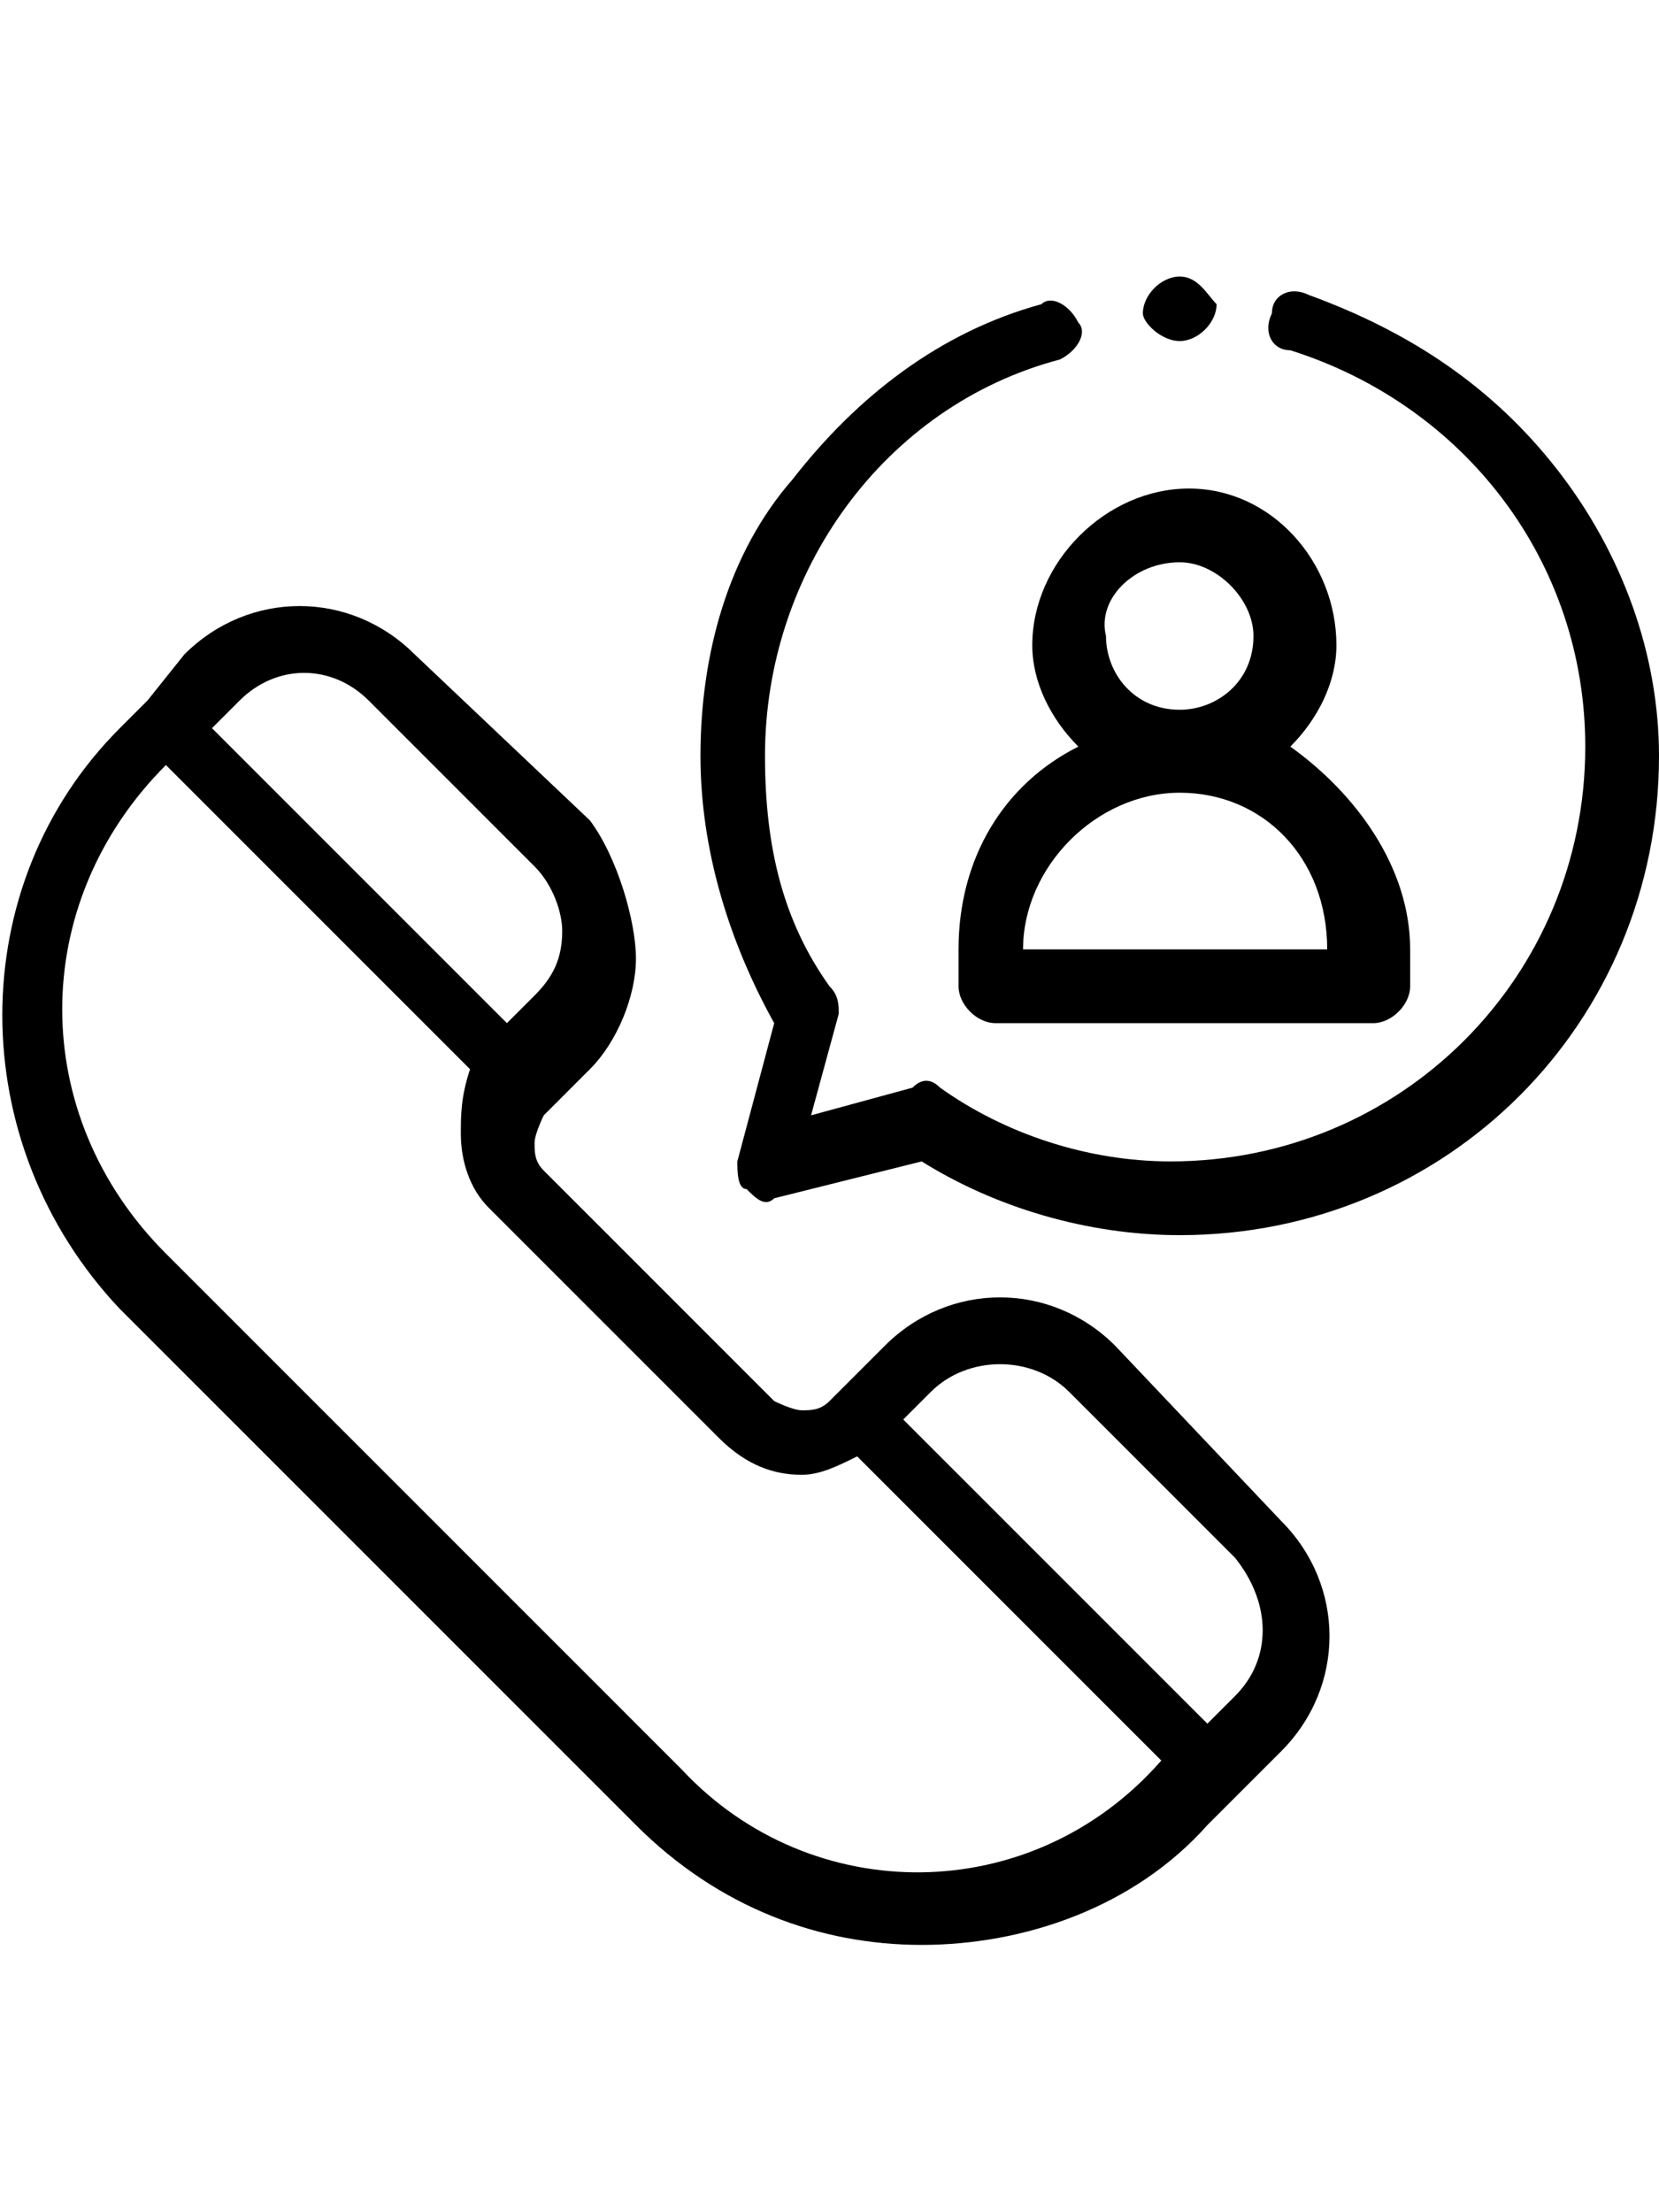 <?xml version="1.0" encoding="utf-8"?>
<!-- Generator: Adobe Illustrator 24.0.2, SVG Export Plug-In . SVG Version: 6.00 Build 0)  -->
<svg version="1.1" id="Layer_1" xmlns="http://www.w3.org/2000/svg" xmlns:xlink="http://www.w3.org/1999/xlink" x="0px" y="0px"
	 viewBox="0 0 18 24" style="enable-background:new 0 0 18 24;" xml:space="preserve">
<style type="text/css">
	.st0{fill:#FC6A55;}
	.st1{fill:#EDEDED;}
	.st2{fill:none;stroke:#FC6A55;stroke-miterlimit:10;}
	.st3{stroke:#FFFFFF;stroke-width:0.25;stroke-miterlimit:10;}
	.st4{fill:#656D7A;}
	.st5{fill:#FFFFFF;}
	.st6{filter:url(#Adobe_OpacityMaskFilter);}
	.st7{fill-rule:evenodd;clip-rule:evenodd;fill:#FFFFFF;}
	.st8{mask:url(#mask-2_8_);fill-rule:evenodd;clip-rule:evenodd;}
	.st9{filter:url(#Adobe_OpacityMaskFilter_1_);}
	.st10{mask:url(#mask-2_7_);fill-rule:evenodd;clip-rule:evenodd;}
	.st11{filter:url(#Adobe_OpacityMaskFilter_2_);}
	.st12{mask:url(#mask-2_6_);fill-rule:evenodd;clip-rule:evenodd;}
	.st13{filter:url(#Adobe_OpacityMaskFilter_3_);}
	.st14{mask:url(#mask-2_5_);fill-rule:evenodd;clip-rule:evenodd;}
	.st15{filter:url(#Adobe_OpacityMaskFilter_4_);}
	.st16{mask:url(#mask-2_2_);fill:none;stroke:#000000;stroke-width:2;}
	.st17{fill:#434343;}
	.st18{fill:#434343;stroke:#F9F9F9;stroke-width:0.25;stroke-miterlimit:10;}
	.st19{fill:none;stroke:#FC6A55;stroke-width:0.5;stroke-miterlimit:10;}
	.st20{fill:none;stroke:#FC6A55;stroke-width:0.75;stroke-miterlimit:10;}
	.st21{fill:#FC6A55;stroke:#FC6A55;stroke-width:0.5;stroke-miterlimit:10;}
	.st22{opacity:0.153;fill:url(#Path_146_);enable-background:new    ;}
	.st23{opacity:0.1;fill:#590BB2;enable-background:new    ;}
	.st24{fill:#8E8CA8;}
	.st25{fill:#F5F4F9;}
	.st26{fill:#FFD5B8;}
	.st27{fill:#FC8473;}
	.st28{fill:#1C3475;}
	.st29{fill:#DDD9E4;}
	.st30{fill:#828FB3;}
	.st31{opacity:7.584635e-02;fill:url(#Path_147_);enable-background:new    ;}
	.st32{fill:#FFBE92;}
	.st33{fill:#FB8E7F;}
	.st34{fill:#FDB1A6;}
	.st35{fill:#FC806F;}
	.st36{fill:#FFE783;}
	.st37{fill:#104478;}
	.st38{fill:none;stroke:#FFFFFF;stroke-miterlimit:10;}
	.st39{fill:none;stroke:#000000;stroke-width:0.15;stroke-miterlimit:10;}
	.st40{opacity:0.1;fill:url(#Path_148_);enable-background:new    ;}
	.st41{opacity:0.1;fill:url(#Path_149_);enable-background:new    ;}
	.st42{fill-rule:evenodd;clip-rule:evenodd;fill:#FC6A55;}
	.st43{fill-rule:evenodd;clip-rule:evenodd;}
</style>
<g>
	<path d="M12.1,14.6c-0.7-0.7-1.8-0.7-2.5,0l-0.6,0.6c-0.1,0.1-0.2,0.1-0.3,0.1c-0.1,0-0.3-0.1-0.3-0.1l-2.5-2.5
		c-0.1-0.1-0.1-0.2-0.1-0.3c0-0.1,0.1-0.3,0.1-0.3l0,0c0,0,0,0,0,0s0,0,0,0l0.5-0.5c0.3-0.3,0.5-0.8,0.5-1.2S6.7,9.3,6.4,8.9
		L4.5,7.1c-0.7-0.7-1.8-0.7-2.5,0L1.6,7.6c0,0,0,0,0,0s0,0,0,0L1.3,7.9c-1.7,1.7-1.7,4.5,0,6.3l5.6,5.6c0.9,0.9,2,1.3,3.1,1.3
		s2.3-0.4,3.1-1.3l0.3-0.3h0c0,0,0,0,0,0l0.5-0.5c0.7-0.7,0.7-1.8,0-2.5L12.1,14.6z M4,7.6l1.8,1.8c0.2,0.2,0.3,0.5,0.3,0.7
		c0,0.3-0.1,0.5-0.3,0.7l-0.3,0.3L2.3,7.9l0.3-0.3C3,7.2,3.6,7.2,4,7.6z M7.4,19.2l-5.6-5.6c-1.5-1.5-1.5-3.8,0-5.3l0,0l3.3,3.3
		C5,11.9,5,12.1,5,12.3c0,0.3,0.1,0.6,0.3,0.8l2.5,2.5C8.1,15.9,8.4,16,8.7,16c0.2,0,0.4-0.1,0.6-0.2l3.3,3.3l0,0
		C11.2,20.7,8.8,20.7,7.4,19.2z M13.4,18.4l-0.3,0.3l-3.3-3.3l0.3-0.3c0.4-0.4,1.1-0.4,1.5,0l1.8,1.8C13.8,17.4,13.8,18,13.4,18.4z"
		/>
	<path d="M16.9,5.1c-0.7-0.9-1.6-1.5-2.7-1.9c-0.2-0.1-0.4,0-0.4,0.2c-0.1,0.2,0,0.4,0.2,0.4c1.9,0.6,3.2,2.3,3.2,4.3
		c0,2.5-2,4.5-4.5,4.5c-0.9,0-1.8-0.3-2.5-0.8c-0.1-0.1-0.2-0.1-0.3,0l-1.1,0.3l0.3-1.1c0-0.1,0-0.2-0.1-0.3C8.5,10,8.3,9.2,8.3,8.2
		c0-2,1.3-3.8,3.2-4.3c0.2-0.1,0.3-0.3,0.2-0.4c-0.1-0.2-0.3-0.3-0.4-0.2c-1.1,0.3-2,1-2.7,1.9C7.9,6,7.6,7.1,7.6,8.2
		c0,1,0.3,2,0.8,2.9L8,12.6c0,0.1,0,0.3,0.1,0.3C8.2,13,8.3,13.1,8.4,13l1.6-0.4c0.8,0.5,1.8,0.8,2.8,0.8c2.9,0,5.2-2.3,5.2-5.2
		C18,7.1,17.6,6,16.9,5.1z"/>
	<path d="M12.8,3.7c0.2,0,0.4-0.2,0.4-0.4v0C13.1,3.2,13,3,12.8,3c-0.2,0-0.4,0.2-0.4,0.4C12.4,3.5,12.6,3.7,12.8,3.7z"/>
	<g>
		<g>
			<path d="M14,8.1c0.3-0.3,0.5-0.7,0.5-1.1c0-0.9-0.7-1.7-1.6-1.7c-0.9,0-1.7,0.8-1.7,1.7c0,0.4,0.2,0.8,0.5,1.1
				c-0.8,0.4-1.3,1.2-1.3,2.2v0.4c0,0.2,0.2,0.4,0.4,0.4h4.1c0.2,0,0.4-0.2,0.4-0.4v-0.4C15.3,9.4,14.7,8.6,14,8.1z M12.8,6.1
				c0.4,0,0.8,0.4,0.8,0.8c0,0.5-0.4,0.8-0.8,0.8c-0.5,0-0.8-0.4-0.8-0.8C11.9,6.5,12.3,6.1,12.8,6.1z M11.1,10.3
				c0-0.9,0.8-1.7,1.7-1.7c0.9,0,1.6,0.7,1.6,1.7H11.1z"/>
		</g>
	</g>
</g>
</svg>
